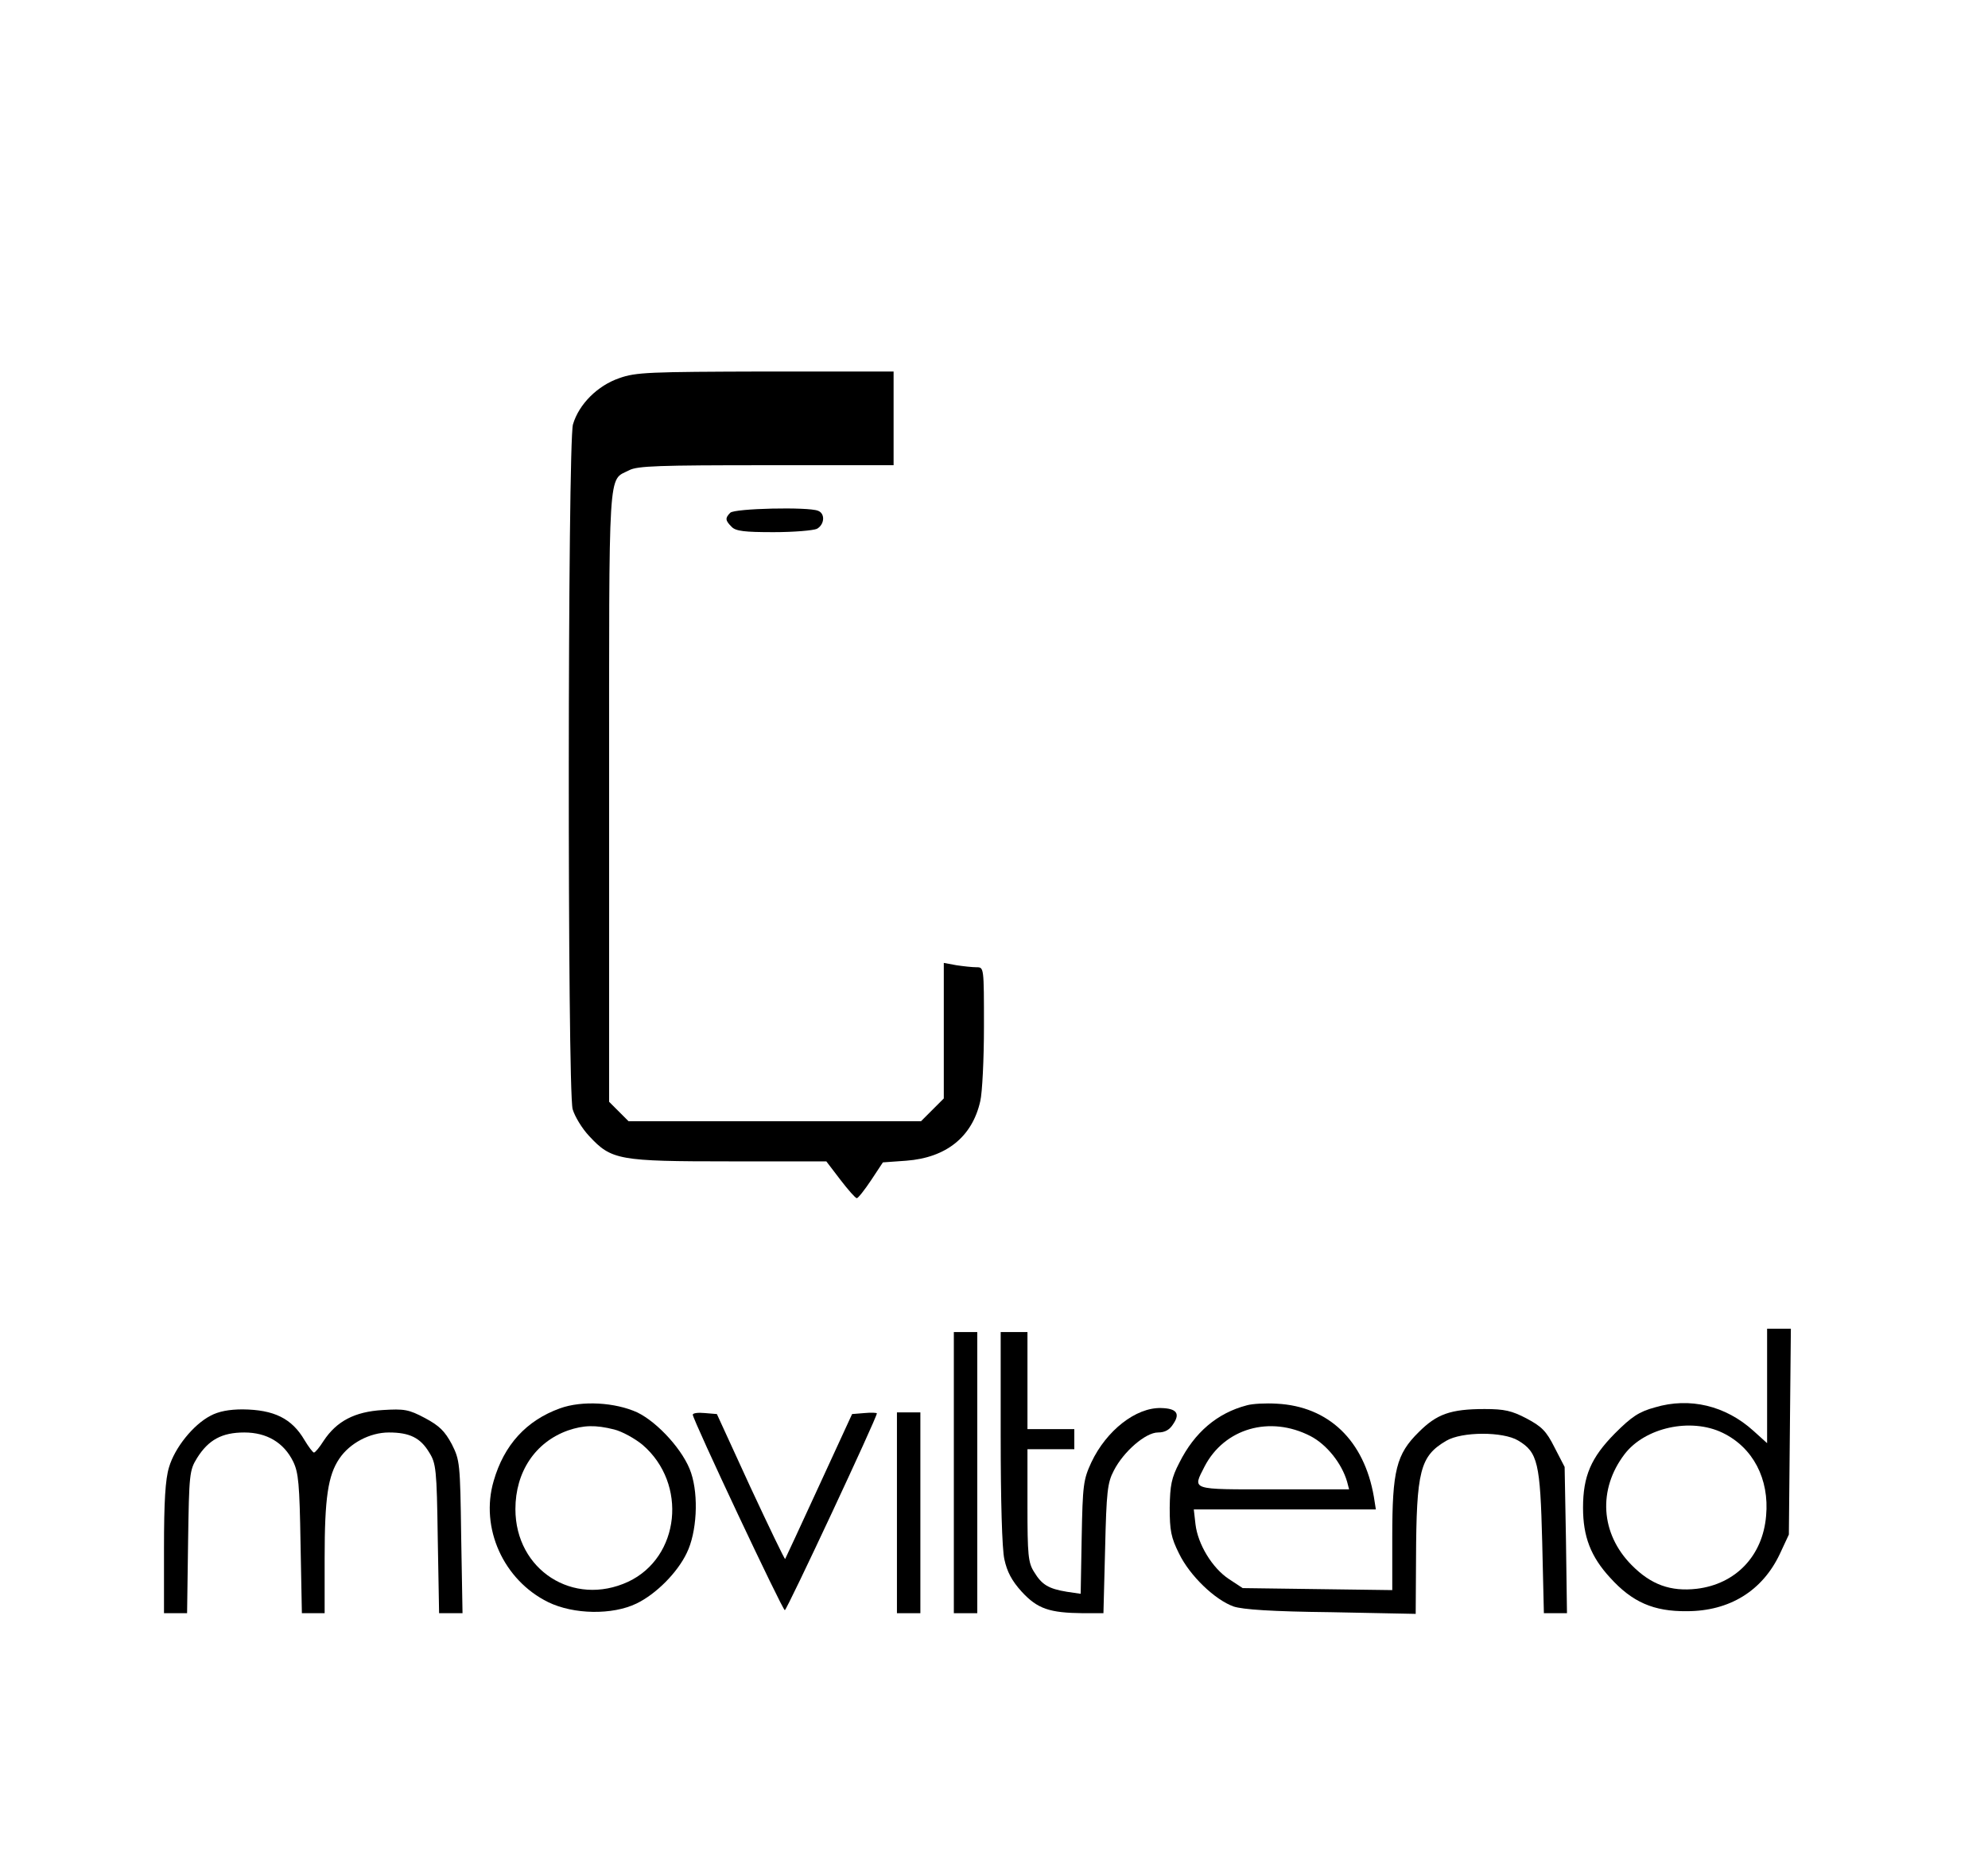 <?xml version="1.0" standalone="no"?>
<!DOCTYPE svg PUBLIC "-//W3C//DTD SVG 20010904//EN"
 "http://www.w3.org/TR/2001/REC-SVG-20010904/DTD/svg10.dtd">
<svg version="1.0" xmlns="http://www.w3.org/2000/svg"
 width="594pt" height="557pt" viewBox="0 0 594 557"
 preserveAspectRatio="xMidYMid meet">
<g transform="translate(0,557) scale(0.1,-0.1)"
fill="#000000" stroke="none">
<path d="M1850 4440 c-64 -22 -120 -77 -138 -138 -16 -53 -17 -1988 -1 -2046
6 -21 28 -58 50 -81 66 -71 88 -75 420 -75 l288 0 42 -55 c23 -30 45 -55 49
-55 4 0 23 24 43 54 l35 53 70 5 c119 9 197 71 221 178 6 25 11 125 11 223 0
177 0 177 -22 177 -13 0 -40 3 -60 6 l-38 7 0 -203 0 -202 -34 -34 -34 -34
-437 0 -437 0 -29 29 -29 29 0 914 c0 1004 -4 940 60 973 24 13 91 15 410 15
l380 0 0 140 0 140 -382 0 c-349 -1 -388 -2 -438 -20z"/>
<path d="M2182 4038 c-16 -16 -15 -23 4 -42 12 -13 39 -16 125 -16 61 0 119 5
130 10 23 13 25 46 3 54 -30 12 -249 7 -262 -6z"/>
<path d="M5280 1429 l0 -171 -41 37 c-83 75 -190 101 -294 70 -48 -13 -70 -28
-120 -78 -71 -72 -95 -127 -95 -222 0 -86 23 -146 81 -209 66 -73 130 -101
229 -100 128 0 226 61 278 171 l27 58 3 308 3 307 -35 0 -36 0 0 -171z m-133
-140 c91 -44 140 -138 130 -248 -10 -120 -91 -204 -207 -218 -78 -9 -137 12
-195 71 -93 94 -101 226 -21 331 61 80 198 110 293 64z"/>
<path d="M2850 1170 l0 -420 35 0 35 0 0 420 0 420 -35 0 -35 0 0 -420z"/>
<path d="M2990 1275 c0 -187 4 -334 11 -364 8 -37 22 -64 52 -97 47 -51 83
-63 183 -64 l61 0 5 193 c4 170 7 197 26 233 29 57 95 114 132 114 21 0 35 8
46 26 21 31 9 46 -37 47 -75 2 -163 -67 -208 -162 -24 -52 -26 -67 -29 -225
l-3 -168 -41 6 c-55 9 -75 21 -98 59 -18 28 -20 51 -20 200 l0 167 70 0 70 0
0 30 0 30 -70 0 -70 0 0 145 0 145 -40 0 -40 0 0 -315z"/>
<path d="M1673 1362 c-100 -36 -167 -109 -198 -217 -41 -140 29 -296 163 -362
76 -37 192 -39 264 -4 58 28 122 92 150 151 30 61 36 170 13 239 -21 65 -99
151 -161 181 -66 30 -165 36 -231 12z m162 -63 c24 -6 62 -27 85 -46 135 -116
112 -336 -43 -409 -164 -76 -337 35 -337 217 0 111 59 200 157 235 47 16 82
17 138 3z"/>
<path d="M3725 1371 c-88 -23 -156 -81 -201 -171 -24 -46 -28 -68 -29 -135 0
-68 4 -89 28 -137 32 -66 107 -138 163 -158 28 -9 112 -15 292 -17 l252 -5 1
164 c1 264 12 307 90 353 47 28 170 28 215 1 59 -35 66 -67 72 -303 l5 -213
34 0 35 0 -3 218 -4 219 -30 58 c-25 50 -39 63 -84 87 -44 23 -66 28 -125 28
-102 0 -143 -15 -197 -69 -67 -66 -79 -115 -79 -313 l0 -159 -223 3 -224 3
-41 27 c-50 33 -93 104 -100 164 l-5 44 272 0 272 0 -6 38 c-29 168 -135 270
-290 278 -33 2 -73 0 -90 -5z m191 -92 c48 -25 93 -81 109 -136 l6 -23 -225 0
c-252 0 -243 -3 -207 68 59 114 195 154 317 91z"/>
<path d="M629 1340 c-52 -27 -107 -96 -124 -154 -11 -36 -15 -102 -15 -243 l0
-193 34 0 35 0 3 213 c3 203 4 214 27 251 34 54 74 76 141 76 67 0 118 -30
146 -87 16 -33 19 -67 22 -245 l4 -208 34 0 34 0 0 165 c0 179 10 247 44 297
31 46 91 78 148 78 62 0 94 -16 120 -59 21 -33 23 -50 26 -258 l4 -223 35 0
35 0 -4 228 c-3 221 -4 229 -28 277 -21 39 -37 55 -80 78 -49 26 -62 28 -127
24 -83 -5 -137 -33 -176 -92 -12 -19 -25 -35 -29 -35 -3 0 -16 17 -28 37 -38
65 -91 91 -185 92 -40 0 -72 -6 -96 -19z"/>
<path d="M2070 1343 c1 -17 268 -584 275 -584 6 0 275 575 275 588 0 2 -17 3
-37 1 l-37 -3 -99 -215 c-54 -118 -100 -216 -101 -218 -2 -1 -48 95 -104 215
l-100 218 -36 3 c-20 2 -36 0 -36 -5z"/>
<path d="M2680 1050 l0 -300 35 0 35 0 0 300 0 300 -35 0 -35 0 0 -300z"/>
</g>
</svg>
